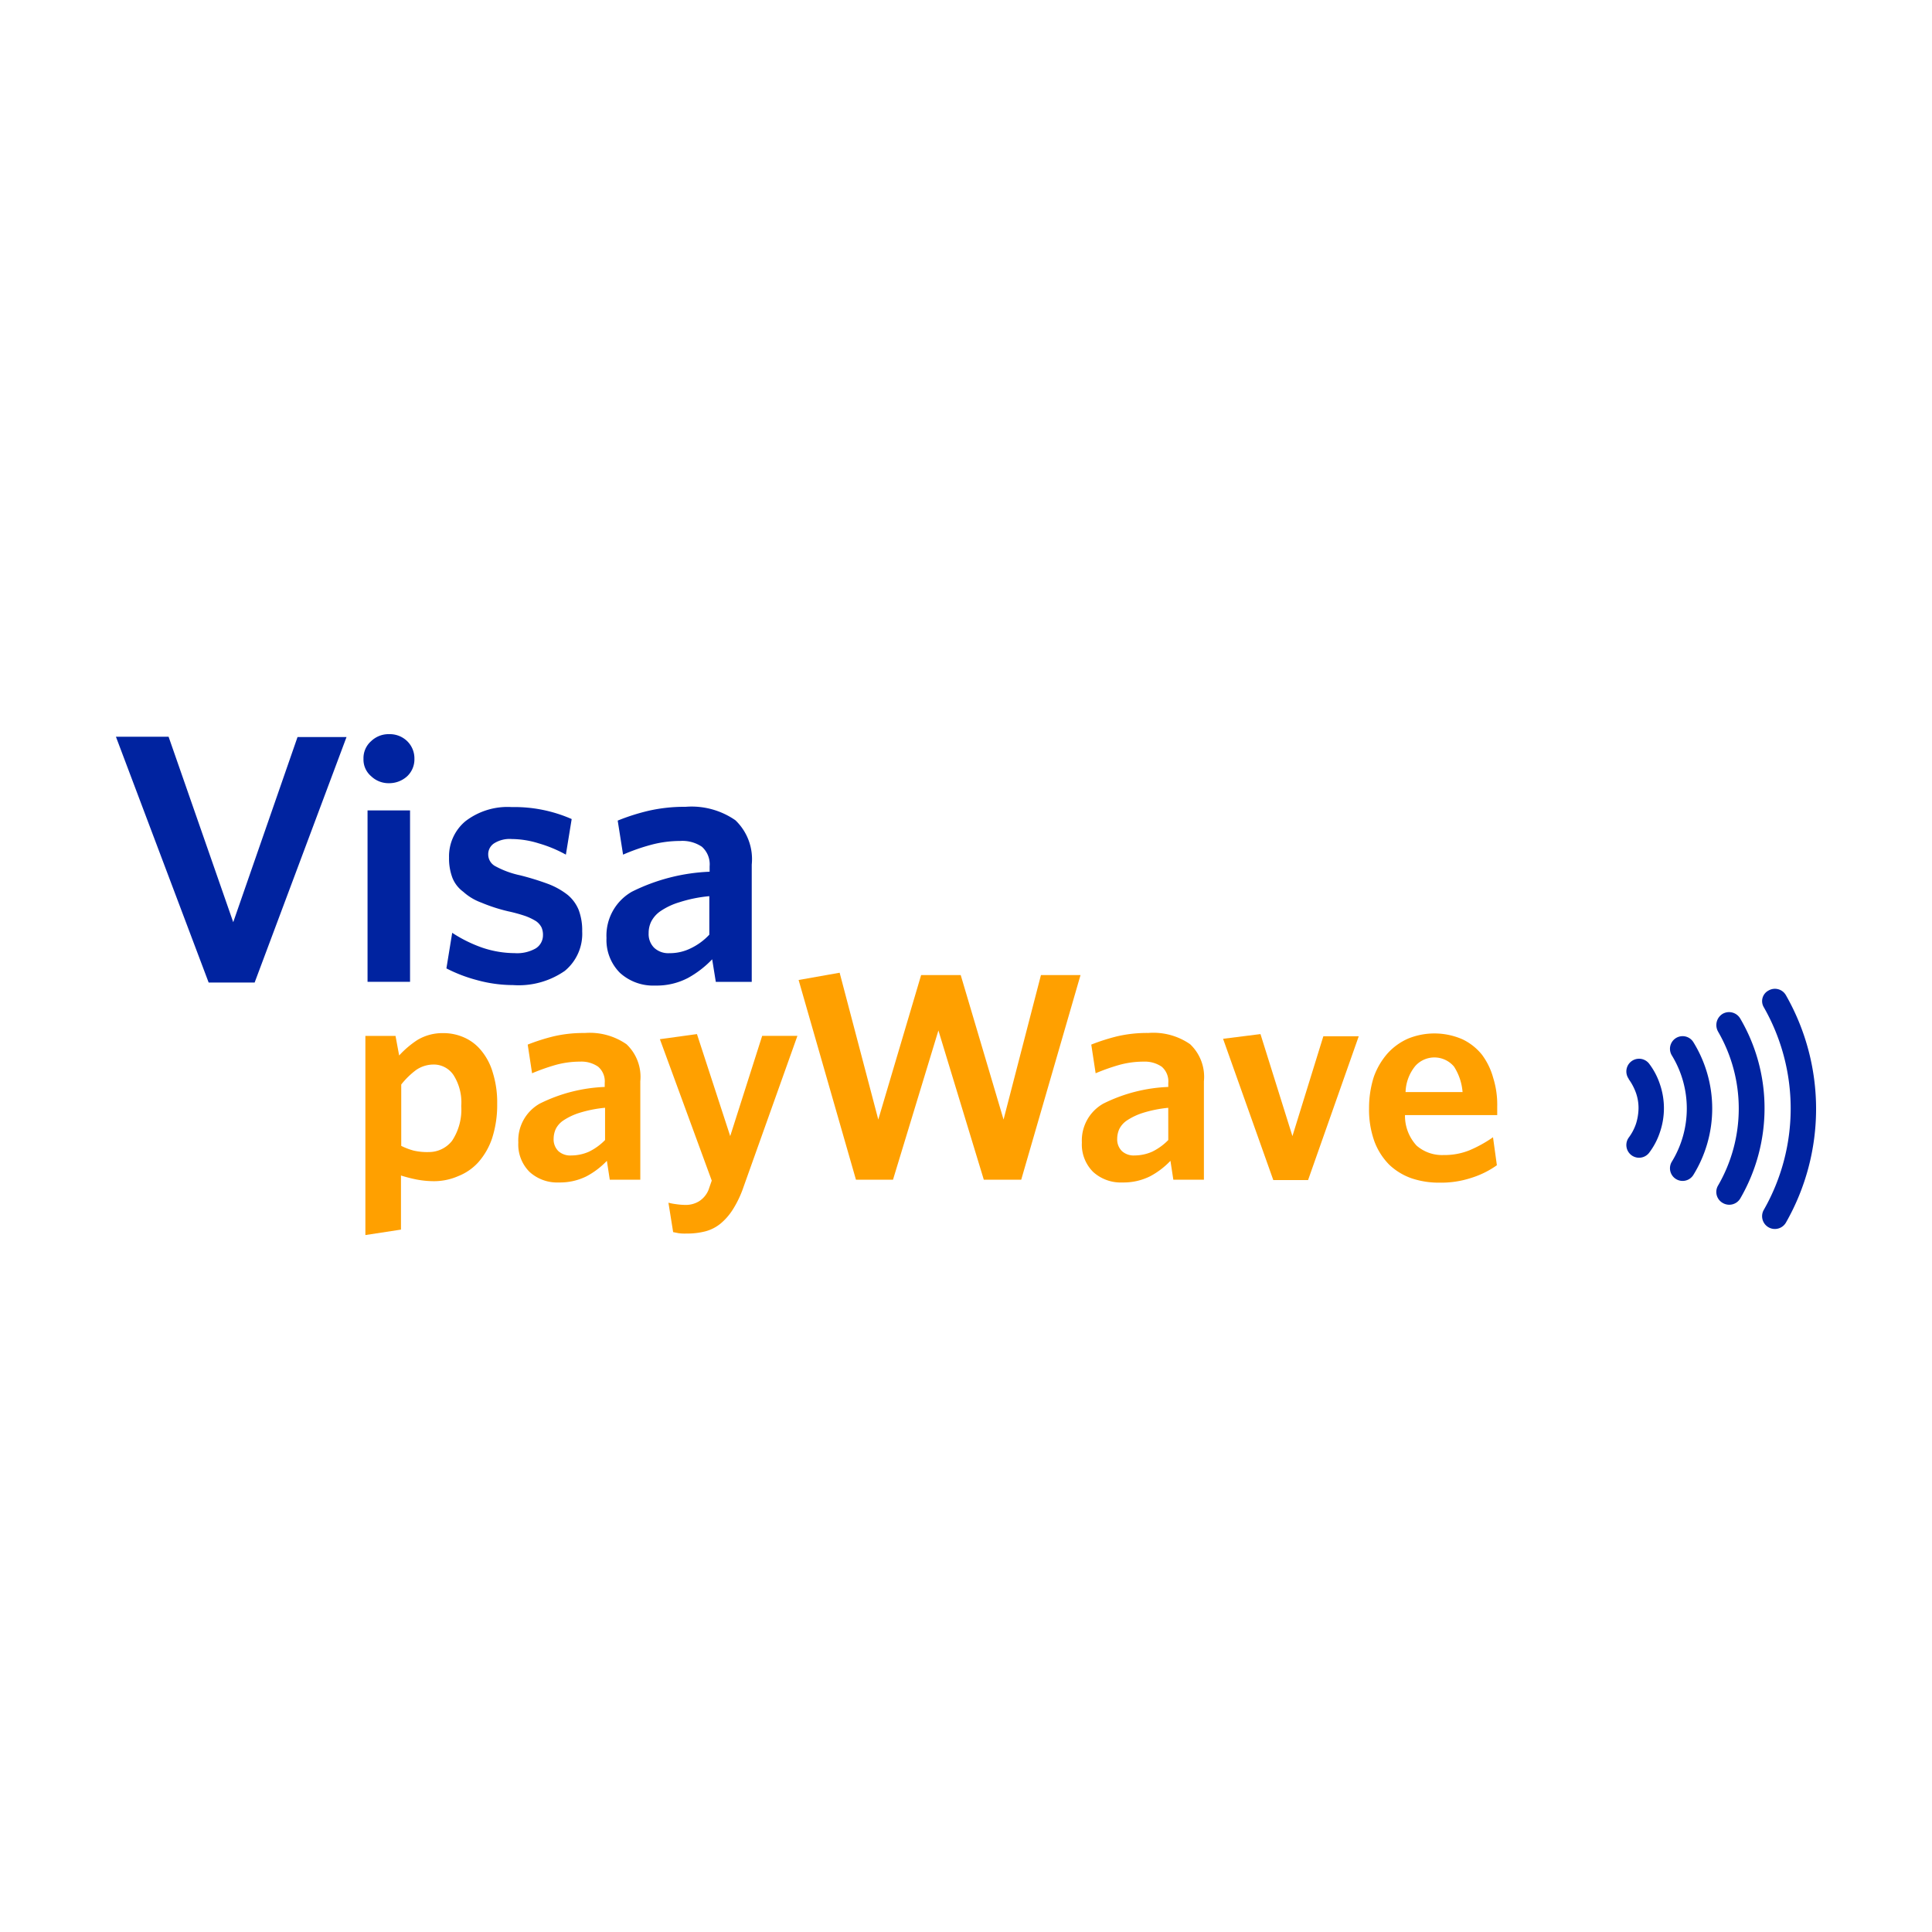 <svg xmlns="http://www.w3.org/2000/svg" viewBox="0 0 50 50"><defs><style>.a{fill:none;}.b{fill:#0023a0;}.c{fill:#ffa000;}</style></defs><g transform="translate(-80 -8640)"><rect class="a" width="50" height="50" transform="translate(80 8640)"/><g transform="translate(83 8659)"><path class="b" d="M3.59,6.432H2.4L0,.07H1.363l1.673,4.8L4.7.079H5.968Z" transform="translate(0 -0.004)"/><path class="b" d="M8.136.639a.6.6,0,0,1-.188.451.689.689,0,0,1-.46.179.653.653,0,0,1-.47-.179.564.564,0,0,1-.2-.451.584.584,0,0,1,.2-.46A.653.653,0,0,1,7.487,0a.646.646,0,0,1,.46.179A.623.623,0,0,1,8.136.639ZM6.923,6.409V1.974h1.1V6.409h-1.1Z" transform="translate(-0.411)"/><path class="b" d="M12.615,5.224a1.242,1.242,0,0,1-.451,1.024,2.091,2.091,0,0,1-1.334.367,3.56,3.56,0,0,1-.949-.132,3.868,3.868,0,0,1-.78-.3l.15-.921a3.548,3.548,0,0,0,.78.385,2.648,2.648,0,0,0,.836.141.976.976,0,0,0,.545-.122.4.4,0,0,0,.188-.338.478.478,0,0,0-.038-.207.445.445,0,0,0-.141-.16,1.482,1.482,0,0,0-.273-.132,3.952,3.952,0,0,0-.442-.122,4.326,4.326,0,0,1-.7-.226,1.419,1.419,0,0,1-.47-.282.824.824,0,0,1-.282-.367,1.418,1.418,0,0,1-.085-.517,1.183,1.183,0,0,1,.423-.94,1.787,1.787,0,0,1,1.2-.367,3.684,3.684,0,0,1,1.551.31l-.15.921a3.365,3.365,0,0,0-.7-.291,2.394,2.394,0,0,0-.7-.113.754.754,0,0,0-.46.113.337.337,0,0,0-.15.291.346.346,0,0,0,.169.291,2.364,2.364,0,0,0,.658.244A7.045,7.045,0,0,1,11.741,4a1.922,1.922,0,0,1,.5.282,1,1,0,0,1,.282.385A1.493,1.493,0,0,1,12.615,5.224Z" transform="translate(-0.548 -0.121)"/><path class="b" d="M16.339,6.53l-.094-.583a2.6,2.6,0,0,1-.62.479,1.743,1.743,0,0,1-.855.2,1.275,1.275,0,0,1-.912-.329,1.2,1.2,0,0,1-.348-.9,1.306,1.306,0,0,1,.658-1.2,4.949,4.949,0,0,1,2.011-.517V3.541a.607.607,0,0,0-.2-.507.9.9,0,0,0-.564-.15,2.9,2.9,0,0,0-.752.1,5.087,5.087,0,0,0-.724.254L13.8,2.357A5.406,5.406,0,0,1,14.61,2.1a4.2,4.2,0,0,1,.949-.1,1.987,1.987,0,0,1,1.287.348,1.391,1.391,0,0,1,.423,1.147V6.53h-.93Zm-.16-2.218a3.629,3.629,0,0,0-.789.16,1.758,1.758,0,0,0-.479.226.735.735,0,0,0-.244.273.668.668,0,0,0-.066.3.5.5,0,0,0,.141.376.534.534,0,0,0,.395.141,1.217,1.217,0,0,0,.545-.122,1.592,1.592,0,0,0,.489-.357v-1Z" transform="translate(-0.814 -0.12)"/><path class="c" d="M10.281,10.063a2.794,2.794,0,0,1-.132.893,1.8,1.8,0,0,1-.357.62,1.384,1.384,0,0,1-.517.357,1.563,1.563,0,0,1-.62.132,2.436,2.436,0,0,1-.479-.047,3.8,3.8,0,0,1-.385-.1v1.4l-.921.141V8.305h.78l.094.507a2.47,2.47,0,0,1,.47-.4,1.26,1.26,0,0,1,.667-.179,1.316,1.316,0,0,1,.545.113,1.186,1.186,0,0,1,.442.338,1.577,1.577,0,0,1,.3.573A2.581,2.581,0,0,1,10.281,10.063Zm-.93.056a1.315,1.315,0,0,0-.2-.8.614.614,0,0,0-.517-.273.8.8,0,0,0-.451.141,2.063,2.063,0,0,0-.385.376v1.588a1.7,1.7,0,0,0,.32.122,1.559,1.559,0,0,0,.395.038.761.761,0,0,0,.6-.291A1.46,1.46,0,0,0,9.351,10.119Z" transform="translate(-0.414 -0.496)"/><path class="c" d="M13.448,12.027l-.075-.489a2.062,2.062,0,0,1-.526.4,1.54,1.54,0,0,1-.714.16,1.062,1.062,0,0,1-.761-.273,1,1,0,0,1-.291-.761,1.093,1.093,0,0,1,.554-1.006,4.123,4.123,0,0,1,1.682-.432v-.1a.5.5,0,0,0-.169-.423.756.756,0,0,0-.47-.132,2.365,2.365,0,0,0-.63.085,5.27,5.27,0,0,0-.611.216l-.113-.742A5.168,5.168,0,0,1,12,8.315a3.415,3.415,0,0,1,.8-.085,1.667,1.667,0,0,1,1.081.291,1.162,1.162,0,0,1,.357.959v2.547h-.789Zm-.132-1.861a3.234,3.234,0,0,0-.658.132,1.634,1.634,0,0,0-.4.188.583.583,0,0,0-.207.226.62.62,0,0,0-.056.254.425.425,0,0,0,.122.32.459.459,0,0,0,.338.113,1.133,1.133,0,0,0,.46-.1A1.508,1.508,0,0,0,13.326,11v-.836Z" transform="translate(-0.667 -0.496)"/><path class="c" d="M17.141,12.226a2.722,2.722,0,0,1-.273.573,1.545,1.545,0,0,1-.32.367,1.041,1.041,0,0,1-.395.2,1.888,1.888,0,0,1-.489.056,1.143,1.143,0,0,1-.2-.009l-.141-.028-.122-.761a1.459,1.459,0,0,0,.2.038,1.7,1.7,0,0,0,.235.019.655.655,0,0,0,.357-.094.629.629,0,0,0,.244-.291l.085-.244L14.98,8.392l.959-.132L16.8,10.9l.827-2.594h.912Z" transform="translate(-0.902 -0.498)"/><path class="c" d="M24.561,11.927h-.968L22.418,8.064l-1.175,3.862h-.959L18.8,6.758l1.062-.188,1,3.8,1.109-3.74h1.024l1.109,3.74.968-3.74h1.024Z" transform="translate(-1.132 -0.396)"/><path class="c" d="M28.968,12.027l-.075-.489a2.062,2.062,0,0,1-.526.4,1.54,1.54,0,0,1-.714.16,1.062,1.062,0,0,1-.761-.273,1,1,0,0,1-.291-.761,1.093,1.093,0,0,1,.554-1.006,4.123,4.123,0,0,1,1.682-.432v-.1a.5.5,0,0,0-.169-.423.775.775,0,0,0-.47-.132,2.365,2.365,0,0,0-.63.085,5.27,5.27,0,0,0-.611.216l-.113-.742a5.168,5.168,0,0,1,.677-.216,3.415,3.415,0,0,1,.8-.085,1.667,1.667,0,0,1,1.081.291,1.162,1.162,0,0,1,.357.959v2.547h-.789Zm-.132-1.861a3.234,3.234,0,0,0-.658.132,1.634,1.634,0,0,0-.4.188.583.583,0,0,0-.207.226.62.62,0,0,0-.056.254.425.425,0,0,0,.122.32.451.451,0,0,0,.329.113,1.133,1.133,0,0,0,.46-.1A1.508,1.508,0,0,0,28.837,11Z" transform="translate(-1.602 -0.496)"/><path class="c" d="M32.689,12.038h-.9l-1.3-3.656.968-.122.827,2.641.8-2.584H34Z" transform="translate(-1.836 -0.498)"/><path class="c" d="M37.827,10.129v.226H35.44a1.135,1.135,0,0,0,.3.789,1,1,0,0,0,.7.244,1.721,1.721,0,0,0,.667-.122,3.3,3.3,0,0,0,.611-.338l.1.724a2.327,2.327,0,0,1-.667.329,2.49,2.49,0,0,1-.818.122,2.206,2.206,0,0,1-.724-.113,1.62,1.62,0,0,1-.573-.348,1.7,1.7,0,0,1-.385-.6,2.417,2.417,0,0,1-.141-.865,2.655,2.655,0,0,1,.122-.808,1.87,1.87,0,0,1,.357-.611,1.562,1.562,0,0,1,.536-.385,1.811,1.811,0,0,1,1.4.019,1.445,1.445,0,0,1,.507.4,1.791,1.791,0,0,1,.291.6A2.306,2.306,0,0,1,37.827,10.129ZM36.709,9.1a.663.663,0,0,0-1-.019,1.117,1.117,0,0,0-.254.677h1.475A1.422,1.422,0,0,0,36.709,9.1Z" transform="translate(-2.079 -0.496)"/><g transform="translate(39.082 6.589)"><path class="b" d="M41.656,9.466a1.432,1.432,0,0,1,.188.357,1.176,1.176,0,0,1,.066.4,1.4,1.4,0,0,1-.066.4,1.3,1.3,0,0,1-.188.357.329.329,0,0,0,.526.395,1.824,1.824,0,0,0,.282-.536,1.912,1.912,0,0,0,0-1.24,1.824,1.824,0,0,0-.282-.536.329.329,0,0,0-.526.395" transform="translate(-41.587 -7.127)"/><path class="b" d="M42.847,8.818a2.636,2.636,0,0,1,0,2.744.327.327,0,1,0,.554.348,3.27,3.27,0,0,0,0-3.44.327.327,0,1,0-.554.348" transform="translate(-41.66 -7.09)"/><path class="b" d="M44.117,8.158a3.973,3.973,0,0,1,0,3.985.327.327,0,0,0,.122.451.332.332,0,0,0,.451-.113,4.648,4.648,0,0,0,.63-2.331,4.579,4.579,0,0,0-.63-2.331.335.335,0,0,0-.451-.122.34.34,0,0,0-.122.46" transform="translate(-41.736 -7.05)"/><path class="b" d="M45.377,7.489a5.29,5.29,0,0,1,0,5.244.33.33,0,0,0,.573.329,5.936,5.936,0,0,0,0-5.883.327.327,0,0,0-.451-.122.309.309,0,0,0-.122.432" transform="translate(-41.812 -7.011)"/></g></g></g></svg>